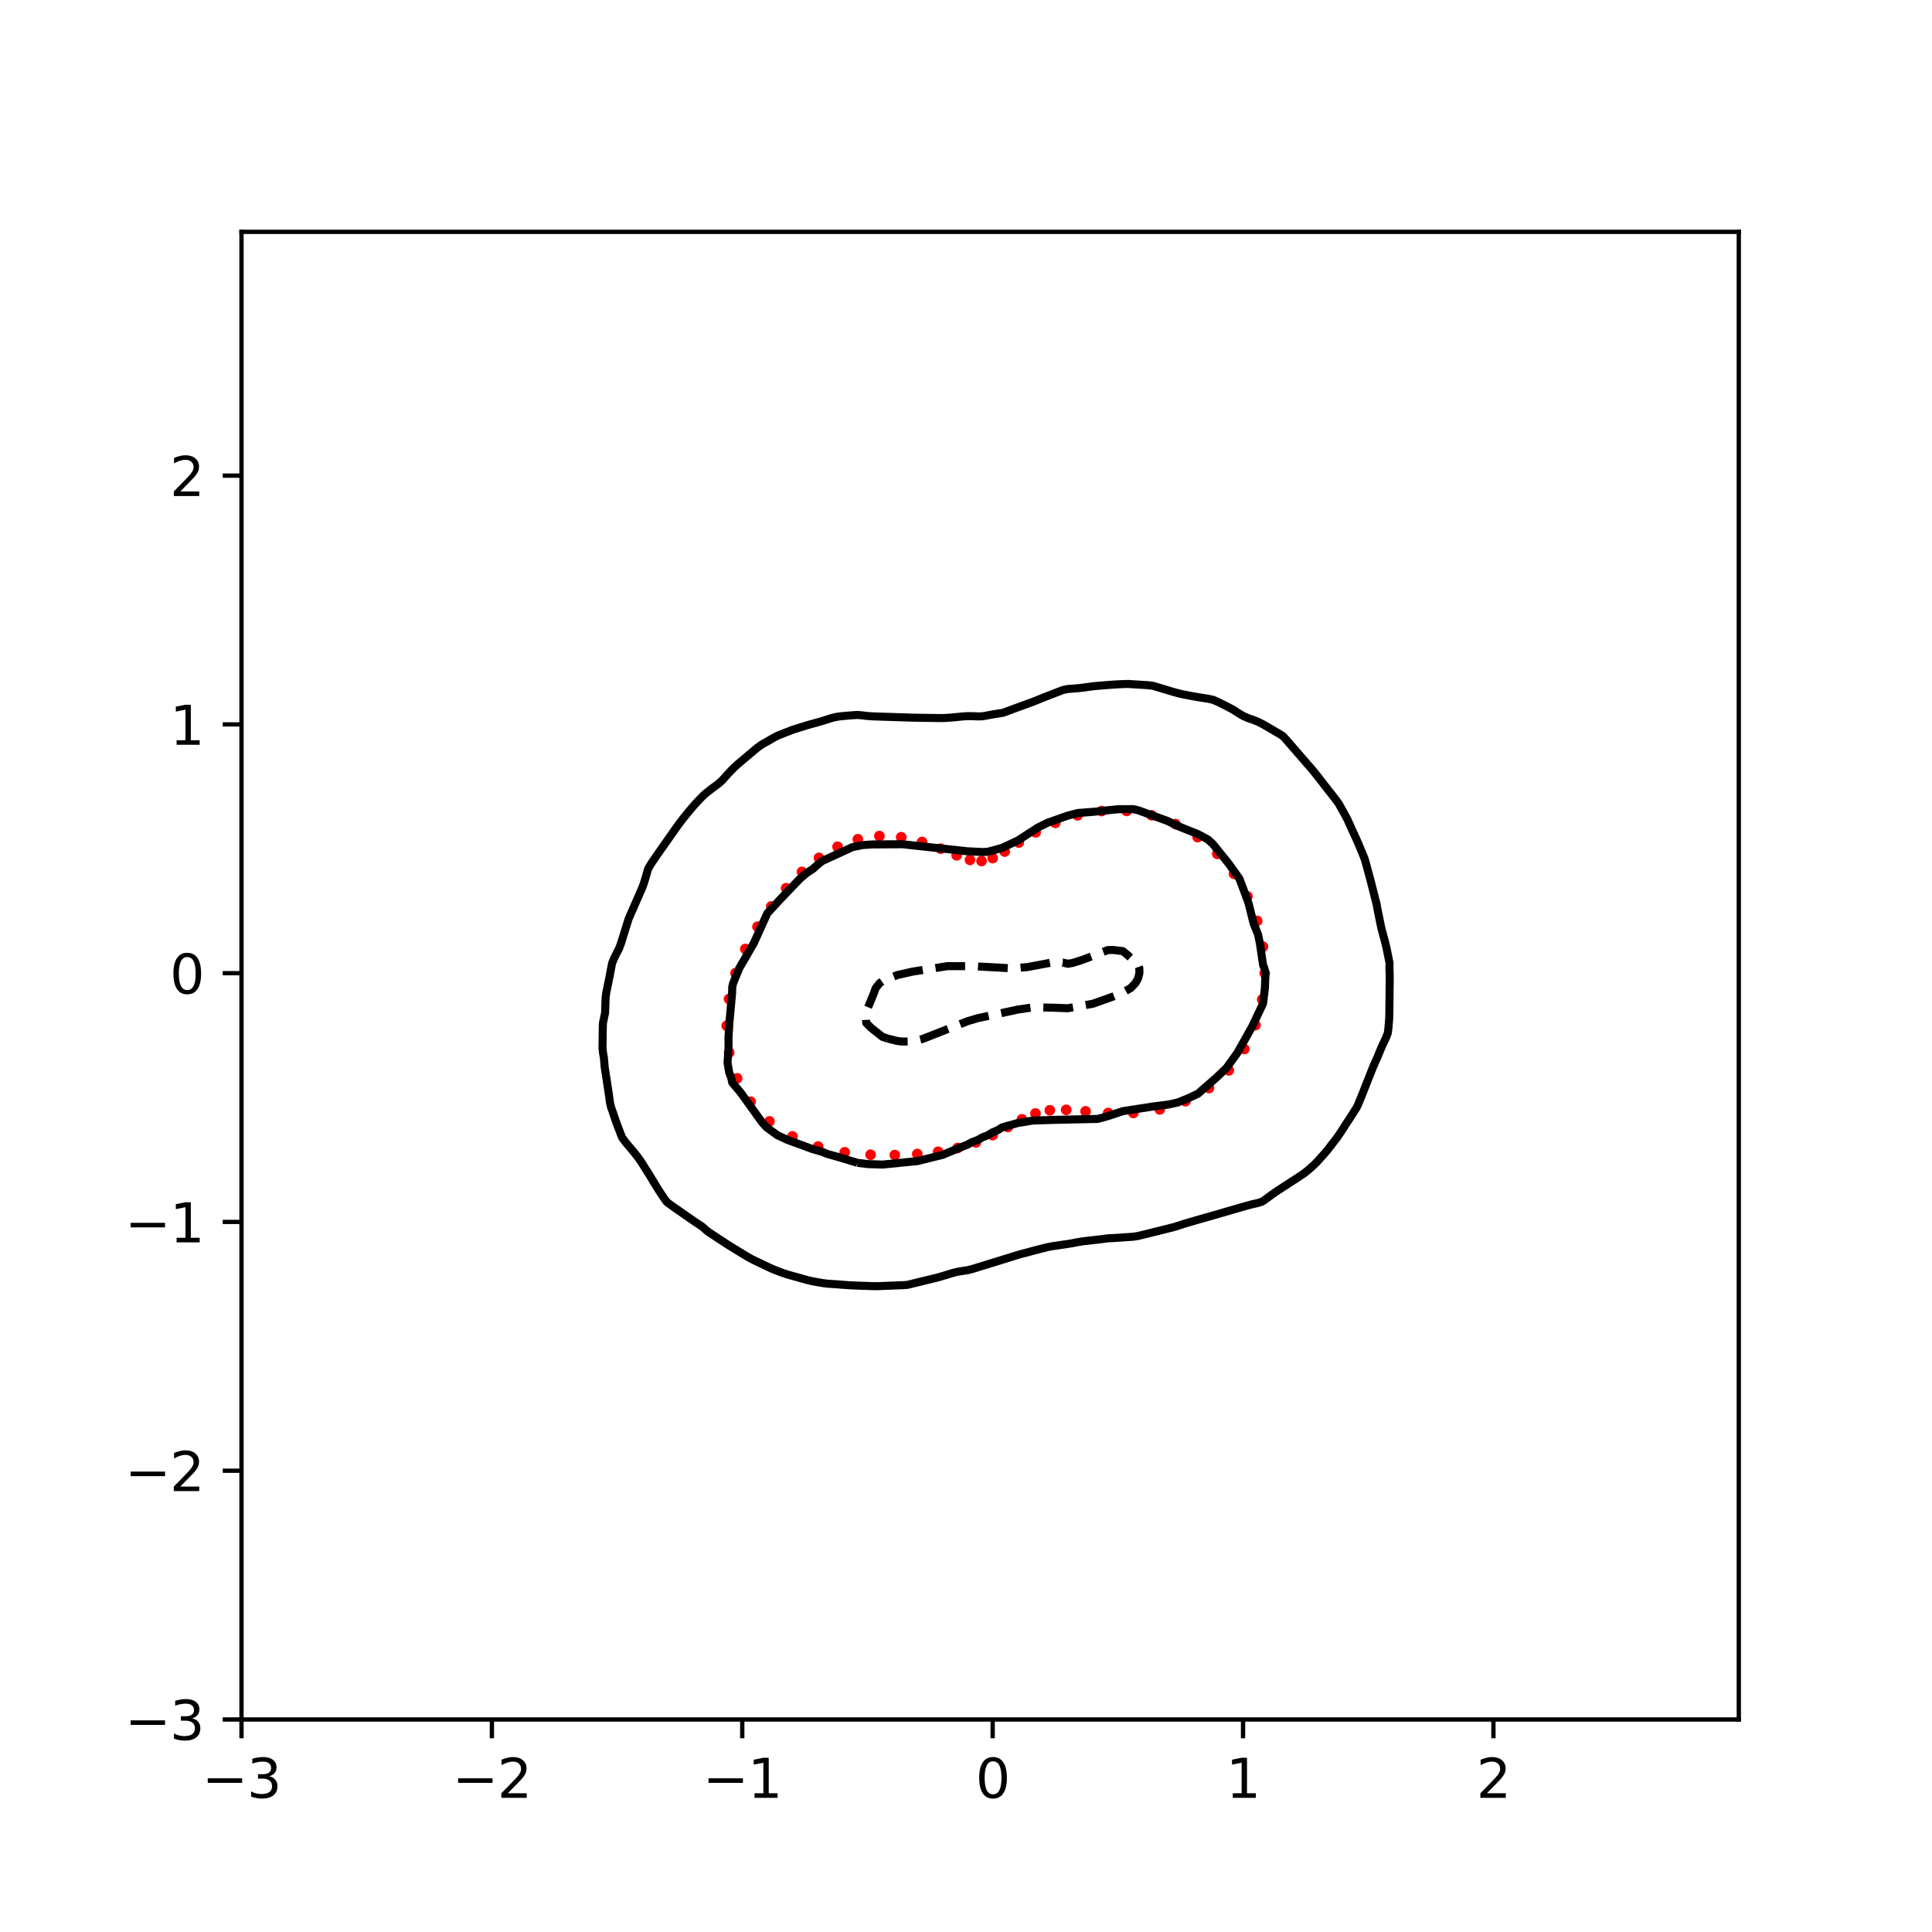 <?xml version="1.0" encoding="utf-8" standalone="no"?>
<!DOCTYPE svg PUBLIC "-//W3C//DTD SVG 1.1//EN"
  "http://www.w3.org/Graphics/SVG/1.1/DTD/svg11.dtd">
<svg xmlns:xlink="http://www.w3.org/1999/xlink" width="360pt" height="360pt" viewBox="0 0 360 360" xmlns="http://www.w3.org/2000/svg" version="1.1">
 <defs>
  <style type="text/css">*{stroke-linejoin: round; stroke-linecap: butt}</style>
 </defs>
 <g id="figure_1">
  <g id="patch_1">
   <path d="M 0 360 
L 360 360 
L 360 0 
L 0 0 
z
" style="fill: #ffffff"/>
  </g>
  <g id="axes_1">
   <g id="patch_2">
    <path d="M 45 320.4 
L 324 320.4 
L 324 43.2 
L 45 43.2 
z
" style="fill: #ffffff"/>
   </g>
   <g id="PathCollection_1">
    <defs>
     <path id="m512e7a89cc" d="M 0 0.5 
C 0.133 0.5 0.26 0.447 0.354 0.354 
C 0.447 0.26 0.5 0.133 0.5 0 
C 0.5 -0.133 0.447 -0.26 0.354 -0.354 
C 0.26 -0.447 0.133 -0.5 0 -0.5 
C -0.133 -0.5 -0.26 -0.447 -0.354 -0.354 
C -0.447 -0.26 -0.5 -0.133 -0.5 0 
C -0.5 0.133 -0.447 0.26 -0.354 0.354 
C -0.26 0.447 -0.133 0.5 0 0.5 
z
" style="stroke: #ff0000"/>
    </defs>
    <g clip-path="url(#pf89d08950e)">
     <use xlink:href="#m512e7a89cc" x="235.653" y="181.336" style="fill: #ff0000; stroke: #ff0000"/>
     <use xlink:href="#m512e7a89cc" x="235.335" y="176.408" style="fill: #ff0000; stroke: #ff0000"/>
     <use xlink:href="#m512e7a89cc" x="234.255" y="171.596" style="fill: #ff0000; stroke: #ff0000"/>
     <use xlink:href="#m512e7a89cc" x="232.442" y="167.028" style="fill: #ff0000; stroke: #ff0000"/>
     <use xlink:href="#m512e7a89cc" x="229.943" y="162.827" style="fill: #ff0000; stroke: #ff0000"/>
     <use xlink:href="#m512e7a89cc" x="226.822" y="159.108" style="fill: #ff0000; stroke: #ff0000"/>
     <use xlink:href="#m512e7a89cc" x="223.155" y="155.984" style="fill: #ff0000; stroke: #ff0000"/>
     <use xlink:href="#m512e7a89cc" x="219.035" y="153.558" style="fill: #ff0000; stroke: #ff0000"/>
     <use xlink:href="#m512e7a89cc" x="214.58" y="151.914" style="fill: #ff0000; stroke: #ff0000"/>
     <use xlink:href="#m512e7a89cc" x="209.937" y="151.106" style="fill: #ff0000; stroke: #ff0000"/>
     <use xlink:href="#m512e7a89cc" x="205.279" y="151.133" style="fill: #ff0000; stroke: #ff0000"/>
     <use xlink:href="#m512e7a89cc" x="200.791" y="151.922" style="fill: #ff0000; stroke: #ff0000"/>
     <use xlink:href="#m512e7a89cc" x="196.647" y="153.32" style="fill: #ff0000; stroke: #ff0000"/>
     <use xlink:href="#m512e7a89cc" x="192.977" y="155.101" style="fill: #ff0000; stroke: #ff0000"/>
     <use xlink:href="#m512e7a89cc" x="189.841" y="156.987" style="fill: #ff0000; stroke: #ff0000"/>
     <use xlink:href="#m512e7a89cc" x="187.213" y="158.678" style="fill: #ff0000; stroke: #ff0000"/>
     <use xlink:href="#m512e7a89cc" x="184.967" y="159.896" style="fill: #ff0000; stroke: #ff0000"/>
     <use xlink:href="#m512e7a89cc" x="182.895" y="160.437" style="fill: #ff0000; stroke: #ff0000"/>
     <use xlink:href="#m512e7a89cc" x="180.741" y="160.231" style="fill: #ff0000; stroke: #ff0000"/>
     <use xlink:href="#m512e7a89cc" x="178.262" y="159.376" style="fill: #ff0000; stroke: #ff0000"/>
     <use xlink:href="#m512e7a89cc" x="175.295" y="158.137" style="fill: #ff0000; stroke: #ff0000"/>
     <use xlink:href="#m512e7a89cc" x="171.812" y="156.885" style="fill: #ff0000; stroke: #ff0000"/>
     <use xlink:href="#m512e7a89cc" x="167.929" y="156.003" style="fill: #ff0000; stroke: #ff0000"/>
     <use xlink:href="#m512e7a89cc" x="163.862" y="155.786" style="fill: #ff0000; stroke: #ff0000"/>
     <use xlink:href="#m512e7a89cc" x="159.848" y="156.38" style="fill: #ff0000; stroke: #ff0000"/>
     <use xlink:href="#m512e7a89cc" x="156.069" y="157.774" style="fill: #ff0000; stroke: #ff0000"/>
     <use xlink:href="#m512e7a89cc" x="152.603" y="159.851" style="fill: #ff0000; stroke: #ff0000"/>
     <use xlink:href="#m512e7a89cc" x="149.428" y="162.463" style="fill: #ff0000; stroke: #ff0000"/>
     <use xlink:href="#m512e7a89cc" x="146.48" y="165.498" style="fill: #ff0000; stroke: #ff0000"/>
     <use xlink:href="#m512e7a89cc" x="143.713" y="168.903" style="fill: #ff0000; stroke: #ff0000"/>
     <use xlink:href="#m512e7a89cc" x="141.146" y="172.676" style="fill: #ff0000; stroke: #ff0000"/>
     <use xlink:href="#m512e7a89cc" x="138.877" y="176.826" style="fill: #ff0000; stroke: #ff0000"/>
     <use xlink:href="#m512e7a89cc" x="137.054" y="181.336" style="fill: #ff0000; stroke: #ff0000"/>
     <use xlink:href="#m512e7a89cc" x="135.845" y="186.143" style="fill: #ff0000; stroke: #ff0000"/>
     <use xlink:href="#m512e7a89cc" x="135.407" y="191.131" style="fill: #ff0000; stroke: #ff0000"/>
     <use xlink:href="#m512e7a89cc" x="135.875" y="196.132" style="fill: #ff0000; stroke: #ff0000"/>
     <use xlink:href="#m512e7a89cc" x="137.35" y="200.933" style="fill: #ff0000; stroke: #ff0000"/>
     <use xlink:href="#m512e7a89cc" x="139.869" y="205.286" style="fill: #ff0000; stroke: #ff0000"/>
     <use xlink:href="#m512e7a89cc" x="143.37" y="208.951" style="fill: #ff0000; stroke: #ff0000"/>
     <use xlink:href="#m512e7a89cc" x="147.664" y="211.752" style="fill: #ff0000; stroke: #ff0000"/>
     <use xlink:href="#m512e7a89cc" x="152.454" y="213.639" style="fill: #ff0000; stroke: #ff0000"/>
     <use xlink:href="#m512e7a89cc" x="157.401" y="214.709" style="fill: #ff0000; stroke: #ff0000"/>
     <use xlink:href="#m512e7a89cc" x="162.218" y="215.163" style="fill: #ff0000; stroke: #ff0000"/>
     <use xlink:href="#m512e7a89cc" x="166.737" y="215.221" style="fill: #ff0000; stroke: #ff0000"/>
     <use xlink:href="#m512e7a89cc" x="170.92" y="215.029" style="fill: #ff0000; stroke: #ff0000"/>
     <use xlink:href="#m512e7a89cc" x="174.807" y="214.613" style="fill: #ff0000; stroke: #ff0000"/>
     <use xlink:href="#m512e7a89cc" x="178.445" y="213.912" style="fill: #ff0000; stroke: #ff0000"/>
     <use xlink:href="#m512e7a89cc" x="181.841" y="212.869" style="fill: #ff0000; stroke: #ff0000"/>
     <use xlink:href="#m512e7a89cc" x="184.967" y="211.512" style="fill: #ff0000; stroke: #ff0000"/>
     <use xlink:href="#m512e7a89cc" x="187.808" y="209.996" style="fill: #ff0000; stroke: #ff0000"/>
     <use xlink:href="#m512e7a89cc" x="190.418" y="208.566" style="fill: #ff0000; stroke: #ff0000"/>
     <use xlink:href="#m512e7a89cc" x="192.947" y="207.475" style="fill: #ff0000; stroke: #ff0000"/>
     <use xlink:href="#m512e7a89cc" x="195.619" y="206.887" style="fill: #ff0000; stroke: #ff0000"/>
     <use xlink:href="#m512e7a89cc" x="198.671" y="206.809" style="fill: #ff0000; stroke: #ff0000"/>
     <use xlink:href="#m512e7a89cc" x="202.279" y="207.079" style="fill: #ff0000; stroke: #ff0000"/>
     <use xlink:href="#m512e7a89cc" x="206.489" y="207.393" style="fill: #ff0000; stroke: #ff0000"/>
     <use xlink:href="#m512e7a89cc" x="211.184" y="207.385" style="fill: #ff0000; stroke: #ff0000"/>
     <use xlink:href="#m512e7a89cc" x="216.101" y="206.723" style="fill: #ff0000; stroke: #ff0000"/>
     <use xlink:href="#m512e7a89cc" x="220.904" y="205.194" style="fill: #ff0000; stroke: #ff0000"/>
     <use xlink:href="#m512e7a89cc" x="225.27" y="202.74" style="fill: #ff0000; stroke: #ff0000"/>
     <use xlink:href="#m512e7a89cc" x="228.964" y="199.443" style="fill: #ff0000; stroke: #ff0000"/>
     <use xlink:href="#m512e7a89cc" x="231.863" y="195.47" style="fill: #ff0000; stroke: #ff0000"/>
     <use xlink:href="#m512e7a89cc" x="233.934" y="191.014" style="fill: #ff0000; stroke: #ff0000"/>
     <use xlink:href="#m512e7a89cc" x="235.191" y="186.251" style="fill: #ff0000; stroke: #ff0000"/>
    </g>
   </g>
   <g id="matplotlib.axis_1">
    <g id="xtick_1">
     <g id="line2d_1">
      <defs>
       <path id="me80d8cd119" d="M 0 0 
L 0 3.5 
" style="stroke: #000000; stroke-width: 0.8"/>
      </defs>
      <g>
       <use xlink:href="#me80d8cd119" x="45" y="320.4" style="stroke: #000000; stroke-width: 0.8"/>
      </g>
     </g>
     <g id="text_1">
      <!-- −3 -->
      <g transform="translate(37.629 334.998)scale(0.1 -0.1)">
       <defs>
        <path id="DejaVuSans-2212" d="M 678 2272 
L 4684 2272 
L 4684 1741 
L 678 1741 
L 678 2272 
z
" transform="scale(0.016)"/>
        <path id="DejaVuSans-33" d="M 2597 2516 
Q 3050 2419 3304 2112 
Q 3559 1806 3559 1356 
Q 3559 666 3084 287 
Q 2609 -91 1734 -91 
Q 1441 -91 1130 -33 
Q 819 25 488 141 
L 488 750 
Q 750 597 1062 519 
Q 1375 441 1716 441 
Q 2309 441 2620 675 
Q 2931 909 2931 1356 
Q 2931 1769 2642 2001 
Q 2353 2234 1838 2234 
L 1294 2234 
L 1294 2753 
L 1863 2753 
Q 2328 2753 2575 2939 
Q 2822 3125 2822 3475 
Q 2822 3834 2567 4026 
Q 2313 4219 1838 4219 
Q 1578 4219 1281 4162 
Q 984 4106 628 3988 
L 628 4550 
Q 988 4650 1302 4700 
Q 1616 4750 1894 4750 
Q 2613 4750 3031 4423 
Q 3450 4097 3450 3541 
Q 3450 3153 3228 2886 
Q 3006 2619 2597 2516 
z
" transform="scale(0.016)"/>
       </defs>
       <use xlink:href="#DejaVuSans-2212"/>
       <use xlink:href="#DejaVuSans-33" x="83.789"/>
      </g>
     </g>
    </g>
    <g id="xtick_2">
     <g id="line2d_2">
      <g>
       <use xlink:href="#me80d8cd119" x="91.656" y="320.4" style="stroke: #000000; stroke-width: 0.8"/>
      </g>
     </g>
     <g id="text_2">
      <!-- −2 -->
      <g transform="translate(84.284 334.998)scale(0.1 -0.1)">
       <defs>
        <path id="DejaVuSans-32" d="M 1228 531 
L 3431 531 
L 3431 0 
L 469 0 
L 469 531 
Q 828 903 1448 1529 
Q 2069 2156 2228 2338 
Q 2531 2678 2651 2914 
Q 2772 3150 2772 3378 
Q 2772 3750 2511 3984 
Q 2250 4219 1831 4219 
Q 1534 4219 1204 4116 
Q 875 4013 500 3803 
L 500 4441 
Q 881 4594 1212 4672 
Q 1544 4750 1819 4750 
Q 2544 4750 2975 4387 
Q 3406 4025 3406 3419 
Q 3406 3131 3298 2873 
Q 3191 2616 2906 2266 
Q 2828 2175 2409 1742 
Q 1991 1309 1228 531 
z
" transform="scale(0.016)"/>
       </defs>
       <use xlink:href="#DejaVuSans-2212"/>
       <use xlink:href="#DejaVuSans-32" x="83.789"/>
      </g>
     </g>
    </g>
    <g id="xtick_3">
     <g id="line2d_3">
      <g>
       <use xlink:href="#me80d8cd119" x="138.311" y="320.4" style="stroke: #000000; stroke-width: 0.8"/>
      </g>
     </g>
     <g id="text_3">
      <!-- −1 -->
      <g transform="translate(130.94 334.998)scale(0.1 -0.1)">
       <defs>
        <path id="DejaVuSans-31" d="M 794 531 
L 1825 531 
L 1825 4091 
L 703 3866 
L 703 4441 
L 1819 4666 
L 2450 4666 
L 2450 531 
L 3481 531 
L 3481 0 
L 794 0 
L 794 531 
z
" transform="scale(0.016)"/>
       </defs>
       <use xlink:href="#DejaVuSans-2212"/>
       <use xlink:href="#DejaVuSans-31" x="83.789"/>
      </g>
     </g>
    </g>
    <g id="xtick_4">
     <g id="line2d_4">
      <g>
       <use xlink:href="#me80d8cd119" x="184.967" y="320.4" style="stroke: #000000; stroke-width: 0.8"/>
      </g>
     </g>
     <g id="text_4">
      <!-- 0 -->
      <g transform="translate(181.785 334.998)scale(0.1 -0.1)">
       <defs>
        <path id="DejaVuSans-30" d="M 2034 4250 
Q 1547 4250 1301 3770 
Q 1056 3291 1056 2328 
Q 1056 1369 1301 889 
Q 1547 409 2034 409 
Q 2525 409 2770 889 
Q 3016 1369 3016 2328 
Q 3016 3291 2770 3770 
Q 2525 4250 2034 4250 
z
M 2034 4750 
Q 2819 4750 3233 4129 
Q 3647 3509 3647 2328 
Q 3647 1150 3233 529 
Q 2819 -91 2034 -91 
Q 1250 -91 836 529 
Q 422 1150 422 2328 
Q 422 3509 836 4129 
Q 1250 4750 2034 4750 
z
" transform="scale(0.016)"/>
       </defs>
       <use xlink:href="#DejaVuSans-30"/>
      </g>
     </g>
    </g>
    <g id="xtick_5">
     <g id="line2d_5">
      <g>
       <use xlink:href="#me80d8cd119" x="231.622" y="320.4" style="stroke: #000000; stroke-width: 0.8"/>
      </g>
     </g>
     <g id="text_5">
      <!-- 1 -->
      <g transform="translate(228.441 334.998)scale(0.1 -0.1)">
       <use xlink:href="#DejaVuSans-31"/>
      </g>
     </g>
    </g>
    <g id="xtick_6">
     <g id="line2d_6">
      <g>
       <use xlink:href="#me80d8cd119" x="278.278" y="320.4" style="stroke: #000000; stroke-width: 0.8"/>
      </g>
     </g>
     <g id="text_6">
      <!-- 2 -->
      <g transform="translate(275.096 334.998)scale(0.1 -0.1)">
       <use xlink:href="#DejaVuSans-32"/>
      </g>
     </g>
    </g>
   </g>
   <g id="matplotlib.axis_2">
    <g id="ytick_1">
     <g id="line2d_7">
      <defs>
       <path id="m1ef5f08e68" d="M 0 0 
L -3.5 0 
" style="stroke: #000000; stroke-width: 0.8"/>
      </defs>
      <g>
       <use xlink:href="#m1ef5f08e68" x="45" y="320.4" style="stroke: #000000; stroke-width: 0.8"/>
      </g>
     </g>
     <g id="text_7">
      <!-- −3 -->
      <g transform="translate(23.258 324.199)scale(0.1 -0.1)">
       <use xlink:href="#DejaVuSans-2212"/>
       <use xlink:href="#DejaVuSans-33" x="83.789"/>
      </g>
     </g>
    </g>
    <g id="ytick_2">
     <g id="line2d_8">
      <g>
       <use xlink:href="#m1ef5f08e68" x="45" y="274.045" style="stroke: #000000; stroke-width: 0.8"/>
      </g>
     </g>
     <g id="text_8">
      <!-- −2 -->
      <g transform="translate(23.258 277.845)scale(0.1 -0.1)">
       <use xlink:href="#DejaVuSans-2212"/>
       <use xlink:href="#DejaVuSans-32" x="83.789"/>
      </g>
     </g>
    </g>
    <g id="ytick_3">
     <g id="line2d_9">
      <g>
       <use xlink:href="#m1ef5f08e68" x="45" y="227.691" style="stroke: #000000; stroke-width: 0.8"/>
      </g>
     </g>
     <g id="text_9">
      <!-- −1 -->
      <g transform="translate(23.258 231.49)scale(0.1 -0.1)">
       <use xlink:href="#DejaVuSans-2212"/>
       <use xlink:href="#DejaVuSans-31" x="83.789"/>
      </g>
     </g>
    </g>
    <g id="ytick_4">
     <g id="line2d_10">
      <g>
       <use xlink:href="#m1ef5f08e68" x="45" y="181.336" style="stroke: #000000; stroke-width: 0.8"/>
      </g>
     </g>
     <g id="text_10">
      <!-- 0 -->
      <g transform="translate(31.637 185.136)scale(0.1 -0.1)">
       <use xlink:href="#DejaVuSans-30"/>
      </g>
     </g>
    </g>
    <g id="ytick_5">
     <g id="line2d_11">
      <g>
       <use xlink:href="#m1ef5f08e68" x="45" y="134.982" style="stroke: #000000; stroke-width: 0.8"/>
      </g>
     </g>
     <g id="text_11">
      <!-- 1 -->
      <g transform="translate(31.637 138.781)scale(0.1 -0.1)">
       <use xlink:href="#DejaVuSans-31"/>
      </g>
     </g>
    </g>
    <g id="ytick_6">
     <g id="line2d_12">
      <g>
       <use xlink:href="#m1ef5f08e68" x="45" y="88.627" style="stroke: #000000; stroke-width: 0.8"/>
      </g>
     </g>
     <g id="text_12">
      <!-- 2 -->
      <g transform="translate(31.637 92.427)scale(0.1 -0.1)">
       <use xlink:href="#DejaVuSans-32"/>
      </g>
     </g>
    </g>
   </g>
   <g id="PathCollection_2">
    <path d="M 165.371 193.514 
L 164.438 193.2 
L 162.329 191.534 
L 161.406 190.607 
L 161.356 189.68 
L 161.422 188.753 
L 161.701 187.826 
L 162.844 185.045 
L 163.173 184.118 
L 163.91 183.191 
L 164.438 182.815 
L 167.237 181.677 
L 170.037 181.047 
L 176.569 180.026 
L 181.234 180.034 
L 185.9 180.287 
L 188.699 180.449 
L 191.498 180.191 
L 196.164 179.313 
L 198.03 179.354 
L 198.963 179.585 
L 199.896 179.427 
L 201.763 178.829 
L 206.428 177.034 
L 207.361 177.007 
L 209.227 177.232 
L 210.161 178.005 
L 211.094 178.855 
L 212.027 179.674 
L 212.294 180.409 
L 212.315 181.336 
L 212.027 182.399 
L 211.565 183.191 
L 210.683 184.118 
L 209.028 185.045 
L 207.361 185.709 
L 203.629 187.038 
L 199.896 187.703 
L 198.963 187.872 
L 196.164 187.763 
L 192.431 187.708 
L 189.632 188.124 
L 182.167 189.727 
L 180.301 190.285 
L 171.903 193.601 
L 170.037 194.053 
L 168.171 194.079 
L 167.237 193.976 
L 165.371 193.514 
L 165.371 193.514 
" clip-path="url(#pf89d08950e)" style="fill: none; stroke-dasharray: 5.55,2.4; stroke-dashoffset: 0; stroke: #000000; stroke-width: 1.5"/>
   </g>
   <g id="PathCollection_3">
    <path d="M 159.773 216.676 
L 156.04 215.546 
L 154.174 215.027 
L 153.241 214.645 
L 151.375 214.104 
L 146.709 212.391 
L 144.843 211.522 
L 142.854 210.076 
L 142.011 209.149 
L 138.018 203.587 
L 136.444 201.732 
L 136.239 200.805 
L 135.88 199.878 
L 135.567 198.024 
L 135.755 195.243 
L 135.741 193.389 
L 135.91 190.607 
L 136.415 185.045 
L 136.445 183.894 
L 136.616 183.191 
L 137.757 180.409 
L 140.449 175.774 
L 142.977 170.187 
L 145.518 167.43 
L 149.073 163.722 
L 150.174 162.795 
L 150.441 162.584 
L 151.527 161.868 
L 152.553 160.94 
L 153.241 160.417 
L 158.839 157.849 
L 160.706 157.466 
L 162.572 157.347 
L 168.171 157.312 
L 180.301 158.627 
L 183.1 158.76 
L 184.033 158.72 
L 186.135 158.159 
L 186.833 157.937 
L 189.632 156.633 
L 193.365 154.217 
L 195.231 153.292 
L 198.963 151.981 
L 200.829 151.495 
L 203.629 151.277 
L 208.294 150.79 
L 211.094 150.771 
L 212.027 150.965 
L 217.625 153.001 
L 219.492 153.931 
L 223.224 155.43 
L 225.09 156.431 
L 226.023 157.299 
L 228.964 160.94 
L 230.946 163.722 
L 232.343 167.43 
L 232.665 168.357 
L 233.587 172.066 
L 234.421 174.136 
L 234.761 175.774 
L 235.355 179.799 
L 235.594 180.409 
L 235.808 181.336 
L 235.692 184.118 
L 235.355 186.98 
L 233.646 190.607 
L 233.182 191.534 
L 230.578 196.17 
L 228.575 198.951 
L 226.65 200.805 
L 223.224 203.795 
L 221.358 204.669 
L 219.42 205.441 
L 217.625 205.829 
L 214.826 206.181 
L 209.227 207.049 
L 206.428 207.977 
L 204.562 208.491 
L 196.164 208.679 
L 192.431 208.797 
L 189.632 209.259 
L 186.733 210.076 
L 185.9 210.6 
L 184.938 211.003 
L 184.033 211.556 
L 183.064 211.93 
L 182.167 212.433 
L 181.022 212.858 
L 180.301 213.275 
L 178.435 214.024 
L 175.635 215.191 
L 170.97 216.351 
L 164.438 217.001 
L 161.639 216.907 
L 159.773 216.676 
L 159.773 216.676 
" clip-path="url(#pf89d08950e)" style="fill: none; stroke: #000000; stroke-width: 1.5"/>
   </g>
   <g id="PathCollection_4">
    <path d="M 152.308 238.905 
L 151.809 238.816 
L 151.375 238.739 
L 150.441 238.522 
L 149.508 238.262 
L 148.575 238.001 
L 148.174 237.889 
L 147.642 237.741 
L 146.709 237.48 
L 145.776 237.171 
L 145.232 236.962 
L 144.843 236.812 
L 143.91 236.441 
L 143.025 236.035 
L 142.977 236.012 
L 142.043 235.565 
L 141.11 235.117 
L 141.09 235.108 
L 140.177 234.67 
L 139.29 234.181 
L 139.244 234.154 
L 138.311 233.585 
L 137.766 233.254 
L 137.378 233.017 
L 136.445 232.448 
L 136.248 232.326 
L 135.512 231.861 
L 134.803 231.399 
L 134.579 231.251 
L 133.645 230.638 
L 133.394 230.472 
L 132.712 230.022 
L 131.992 229.545 
L 131.779 229.393 
L 130.912 228.618 
L 130.846 228.567 
L 129.913 227.945 
L 129.529 227.691 
L 128.98 227.315 
L 128.189 226.764 
L 128.047 226.665 
L 127.114 226.015 
L 126.858 225.837 
L 126.181 225.364 
L 125.529 224.91 
L 125.247 224.713 
L 124.314 224.034 
L 124.258 223.983 
L 123.591 223.056 
L 123.381 222.739 
L 122.978 222.128 
L 122.448 221.301 
L 122.387 221.201 
L 121.823 220.274 
L 121.515 219.768 
L 121.259 219.347 
L 120.688 218.42 
L 120.582 218.25 
L 120.103 217.493 
L 119.649 216.764 
L 119.53 216.566 
L 118.869 215.639 
L 118.716 215.442 
L 118.138 214.712 
L 117.783 214.282 
L 117.363 213.785 
L 116.849 213.18 
L 116.577 212.858 
L 115.916 211.961 
L 115.898 211.93 
L 115.544 211.003 
L 115.19 210.076 
L 114.983 209.535 
L 114.84 209.149 
L 114.518 208.222 
L 114.207 207.295 
L 114.05 206.858 
L 113.874 206.368 
L 113.659 205.441 
L 113.532 204.514 
L 113.404 203.587 
L 113.262 202.66 
L 113.118 201.732 
L 113.117 201.729 
L 112.976 200.805 
L 112.833 199.878 
L 112.687 198.951 
L 112.607 198.024 
L 112.521 197.097 
L 112.36 196.17 
L 112.266 195.243 
L 112.279 194.316 
L 112.292 193.389 
L 112.305 192.462 
L 112.319 191.534 
L 112.355 190.607 
L 112.547 189.68 
L 112.745 188.753 
L 112.784 187.826 
L 112.809 186.899 
L 112.843 185.972 
L 112.953 185.045 
L 113.117 184.246 
L 113.143 184.118 
L 113.334 183.191 
L 113.522 182.264 
L 113.7 181.336 
L 113.878 180.409 
L 114.05 179.513 
L 114.056 179.482 
L 114.434 178.555 
L 114.892 177.628 
L 114.983 177.452 
L 115.373 176.701 
L 115.713 175.774 
L 115.916 175.121 
L 116.002 174.847 
L 116.291 173.92 
L 116.58 172.993 
L 116.849 172.13 
L 116.87 172.066 
L 117.163 171.138 
L 117.57 170.211 
L 117.783 169.726 
L 117.976 169.284 
L 118.383 168.357 
L 118.716 167.599 
L 118.79 167.43 
L 119.196 166.503 
L 119.6 165.576 
L 119.649 165.457 
L 119.957 164.649 
L 120.239 163.722 
L 120.509 162.795 
L 120.582 162.54 
L 120.78 161.868 
L 121.324 160.94 
L 121.515 160.663 
L 121.961 160.013 
L 122.448 159.305 
L 122.598 159.086 
L 123.245 158.159 
L 123.381 157.966 
L 123.898 157.232 
L 124.314 156.641 
L 124.551 156.305 
L 125.203 155.378 
L 125.247 155.315 
L 125.856 154.451 
L 126.181 153.99 
L 126.514 153.524 
L 127.114 152.735 
L 127.225 152.597 
L 127.976 151.67 
L 128.047 151.583 
L 128.748 150.742 
L 128.98 150.465 
L 129.547 149.815 
L 129.913 149.426 
L 130.416 148.888 
L 130.846 148.439 
L 131.36 147.961 
L 131.779 147.616 
L 132.52 147.034 
L 132.712 146.889 
L 133.645 146.206 
L 133.783 146.107 
L 134.579 145.397 
L 134.772 145.18 
L 135.512 144.349 
L 135.599 144.253 
L 136.445 143.363 
L 136.48 143.326 
L 137.378 142.476 
L 137.469 142.399 
L 138.311 141.689 
L 138.569 141.472 
L 139.244 140.903 
L 139.669 140.544 
L 140.177 140.117 
L 140.77 139.617 
L 141.11 139.33 
L 142.019 138.69 
L 142.043 138.675 
L 142.977 138.159 
L 143.655 137.763 
L 143.91 137.608 
L 144.843 137.103 
L 145.513 136.836 
L 145.776 136.734 
L 146.709 136.37 
L 147.642 136.007 
L 147.942 135.909 
L 148.575 135.705 
L 149.508 135.417 
L 150.441 135.128 
L 150.959 134.982 
L 151.375 134.864 
L 152.308 134.614 
L 153.241 134.341 
L 154.148 134.055 
L 154.174 134.047 
L 155.107 133.75 
L 156.04 133.545 
L 156.973 133.436 
L 157.906 133.352 
L 158.839 133.279 
L 159.773 133.219 
L 160.706 133.302 
L 161.639 133.418 
L 162.572 133.48 
L 163.505 133.511 
L 164.438 133.542 
L 165.371 133.572 
L 166.304 133.602 
L 167.237 133.633 
L 168.171 133.663 
L 169.104 133.693 
L 170.037 133.723 
L 170.97 133.744 
L 171.903 133.756 
L 172.836 133.768 
L 173.769 133.78 
L 174.702 133.791 
L 175.635 133.803 
L 176.569 133.75 
L 177.502 133.687 
L 178.435 133.594 
L 179.368 133.5 
L 180.301 133.445 
L 181.234 133.447 
L 182.167 133.494 
L 183.1 133.472 
L 184.033 133.296 
L 184.935 133.128 
L 184.967 133.122 
L 185.9 132.972 
L 186.833 132.828 
L 187.766 132.5 
L 188.562 132.201 
L 188.699 132.149 
L 189.632 131.808 
L 190.565 131.468 
L 191.098 131.274 
L 191.498 131.127 
L 192.431 130.782 
L 193.365 130.411 
L 193.524 130.346 
L 194.298 130.034 
L 195.231 129.667 
L 195.873 129.419 
L 196.164 129.307 
L 197.097 128.947 
L 198.03 128.587 
L 198.455 128.492 
L 198.963 128.387 
L 199.896 128.314 
L 200.829 128.241 
L 201.763 128.141 
L 202.696 128.012 
L 203.629 127.883 
L 204.562 127.793 
L 205.495 127.718 
L 206.428 127.643 
L 207.361 127.568 
L 207.404 127.565 
L 208.294 127.517 
L 209.227 127.469 
L 210.161 127.442 
L 211.094 127.5 
L 212.027 127.558 
L 212.147 127.565 
L 212.96 127.616 
L 213.893 127.674 
L 214.826 127.786 
L 215.759 128.066 
L 216.692 128.347 
L 217.177 128.492 
L 217.625 128.627 
L 218.559 128.907 
L 219.492 129.167 
L 220.425 129.384 
L 220.61 129.419 
L 221.358 129.563 
L 222.291 129.739 
L 223.224 129.903 
L 224.157 130.051 
L 225.09 130.198 
L 225.811 130.346 
L 226.023 130.395 
L 226.957 130.8 
L 227.89 131.255 
L 227.926 131.274 
L 228.823 131.732 
L 229.711 132.201 
L 229.756 132.226 
L 230.689 132.836 
L 231.175 133.128 
L 231.622 133.391 
L 232.555 133.804 
L 233.284 134.055 
L 233.488 134.124 
L 234.421 134.498 
L 235.355 134.971 
L 235.373 134.982 
L 236.288 135.511 
L 236.964 135.909 
L 237.221 136.056 
L 238.154 136.602 
L 238.554 136.836 
L 239.087 137.205 
L 239.612 137.763 
L 240.02 138.233 
L 240.417 138.69 
L 240.953 139.308 
L 241.222 139.617 
L 241.886 140.382 
L 242.027 140.544 
L 242.819 141.456 
L 242.833 141.472 
L 243.638 142.399 
L 243.753 142.53 
L 244.443 143.326 
L 244.686 143.615 
L 245.2 144.253 
L 245.619 144.781 
L 245.93 145.18 
L 246.552 145.987 
L 246.647 146.107 
L 247.365 147.034 
L 247.485 147.19 
L 248.098 147.961 
L 248.418 148.379 
L 248.82 148.888 
L 249.351 149.598 
L 249.492 149.815 
L 250.002 150.742 
L 250.284 151.244 
L 250.524 151.67 
L 251.028 152.597 
L 251.217 153.008 
L 251.447 153.524 
L 251.864 154.451 
L 252.151 155.073 
L 252.292 155.378 
L 252.72 156.305 
L 253.084 157.134 
L 253.126 157.232 
L 253.511 158.159 
L 253.895 159.086 
L 254.017 159.38 
L 254.272 160.013 
L 254.539 160.94 
L 254.79 161.868 
L 254.95 162.461 
L 255.04 162.795 
L 255.291 163.722 
L 255.534 164.649 
L 255.77 165.576 
L 255.883 166.022 
L 256.005 166.503 
L 256.235 167.43 
L 256.485 168.357 
L 256.656 169.284 
L 256.816 170.149 
L 256.828 170.211 
L 257.027 171.138 
L 257.214 172.066 
L 257.407 172.993 
L 257.654 173.92 
L 257.749 174.275 
L 257.902 174.847 
L 258.149 175.774 
L 258.368 176.701 
L 258.556 177.628 
L 258.682 178.258 
L 258.742 178.555 
L 258.926 179.482 
L 258.898 180.409 
L 258.939 181.336 
L 258.952 182.264 
L 258.943 183.191 
L 258.933 184.118 
L 258.923 185.045 
L 258.913 185.972 
L 258.904 186.899 
L 258.894 187.826 
L 258.884 188.753 
L 258.863 189.68 
L 258.792 190.607 
L 258.72 191.534 
L 258.682 191.84 
L 258.603 192.462 
L 258.254 193.389 
L 257.804 194.316 
L 257.749 194.437 
L 257.384 195.243 
L 257.002 196.17 
L 256.816 196.632 
L 256.629 197.097 
L 256.195 198.024 
L 255.883 198.755 
L 255.802 198.951 
L 255.434 199.878 
L 255.066 200.805 
L 254.95 201.099 
L 254.699 201.732 
L 254.333 202.66 
L 254.017 203.466 
L 253.97 203.587 
L 253.596 204.514 
L 253.215 205.441 
L 253.084 205.754 
L 252.795 206.368 
L 252.214 207.295 
L 252.151 207.392 
L 251.612 208.222 
L 251.217 208.83 
L 251.01 209.149 
L 250.409 210.076 
L 250.284 210.268 
L 249.807 211.003 
L 249.351 211.681 
L 249.181 211.93 
L 248.466 212.858 
L 248.418 212.92 
L 247.751 213.785 
L 247.485 214.129 
L 247.011 214.712 
L 246.552 215.225 
L 246.177 215.639 
L 245.619 216.268 
L 245.349 216.566 
L 244.686 217.202 
L 244.365 217.493 
L 243.753 218.03 
L 243.275 218.42 
L 242.819 218.762 
L 241.936 219.347 
L 241.886 219.38 
L 240.953 219.986 
L 240.51 220.274 
L 240.02 220.592 
L 239.087 221.198 
L 239.082 221.201 
L 238.154 221.804 
L 237.666 222.128 
L 237.221 222.437 
L 236.376 223.056 
L 236.288 223.12 
L 235.355 223.803 
L 234.944 223.983 
L 234.421 224.157 
L 233.488 224.36 
L 232.555 224.601 
L 231.622 224.863 
L 231.463 224.91 
L 230.689 225.134 
L 229.756 225.405 
L 228.823 225.676 
L 228.268 225.837 
L 227.89 225.946 
L 226.957 226.217 
L 226.023 226.488 
L 225.09 226.758 
L 225.07 226.764 
L 224.157 227.018 
L 223.224 227.283 
L 222.291 227.553 
L 221.823 227.691 
L 221.358 227.829 
L 220.425 228.106 
L 219.492 228.417 
L 218.827 228.618 
L 218.559 228.697 
L 217.625 228.928 
L 216.692 229.16 
L 215.759 229.391 
L 215.139 229.545 
L 214.826 229.623 
L 213.893 229.854 
L 212.96 230.086 
L 212.027 230.316 
L 211.094 230.451 
L 210.771 230.472 
L 210.161 230.514 
L 209.227 230.579 
L 208.294 230.642 
L 207.361 230.697 
L 206.428 230.745 
L 205.495 230.873 
L 204.562 230.981 
L 203.629 231.087 
L 202.696 231.194 
L 201.763 231.302 
L 201.169 231.399 
L 200.829 231.452 
L 199.896 231.64 
L 198.963 231.793 
L 198.03 231.931 
L 197.097 232.067 
L 196.164 232.204 
L 195.506 232.326 
L 195.231 232.378 
L 194.298 232.613 
L 193.365 232.849 
L 192.431 233.087 
L 191.832 233.254 
L 191.498 233.345 
L 190.565 233.584 
L 189.632 233.844 
L 188.699 234.138 
L 188.563 234.181 
L 187.766 234.424 
L 186.833 234.716 
L 185.9 235.006 
L 185.573 235.108 
L 184.967 235.294 
L 184.033 235.585 
L 183.1 235.871 
L 182.567 236.035 
L 182.167 236.157 
L 181.234 236.443 
L 180.301 236.68 
L 179.368 236.825 
L 178.494 236.962 
L 178.435 236.971 
L 177.502 237.207 
L 176.569 237.49 
L 175.635 237.774 
L 175.246 237.889 
L 174.702 238.045 
L 173.769 238.273 
L 172.836 238.5 
L 171.903 238.728 
L 171.542 238.816 
L 170.97 238.956 
L 170.037 239.183 
L 169.104 239.411 
L 168.171 239.48 
L 167.237 239.511 
L 166.304 239.549 
L 165.371 239.587 
L 164.438 239.624 
L 163.505 239.661 
L 162.572 239.651 
L 161.639 239.618 
L 160.706 239.586 
L 159.773 239.554 
L 158.839 239.515 
L 157.906 239.463 
L 156.973 239.39 
L 156.04 239.319 
L 155.107 239.256 
L 154.174 239.195 
L 153.241 239.071 
L 152.308 238.905 
z
" clip-path="url(#pf89d08950e)" style="fill: none; stroke: #000000; stroke-width: 1.5"/>
   </g>
   <g id="patch_3">
    <path d="M 45 320.4 
L 45 43.2 
" style="fill: none; stroke: #000000; stroke-width: 0.8; stroke-linejoin: miter; stroke-linecap: square"/>
   </g>
   <g id="patch_4">
    <path d="M 324 320.4 
L 324 43.2 
" style="fill: none; stroke: #000000; stroke-width: 0.8; stroke-linejoin: miter; stroke-linecap: square"/>
   </g>
   <g id="patch_5">
    <path d="M 45 320.4 
L 324 320.4 
" style="fill: none; stroke: #000000; stroke-width: 0.8; stroke-linejoin: miter; stroke-linecap: square"/>
   </g>
   <g id="patch_6">
    <path d="M 45 43.2 
L 324 43.2 
" style="fill: none; stroke: #000000; stroke-width: 0.8; stroke-linejoin: miter; stroke-linecap: square"/>
   </g>
  </g>
 </g>
 <defs>
  <clipPath id="pf89d08950e">
   <rect x="45" y="43.2" width="279" height="277.2"/>
  </clipPath>
 </defs>
</svg>
